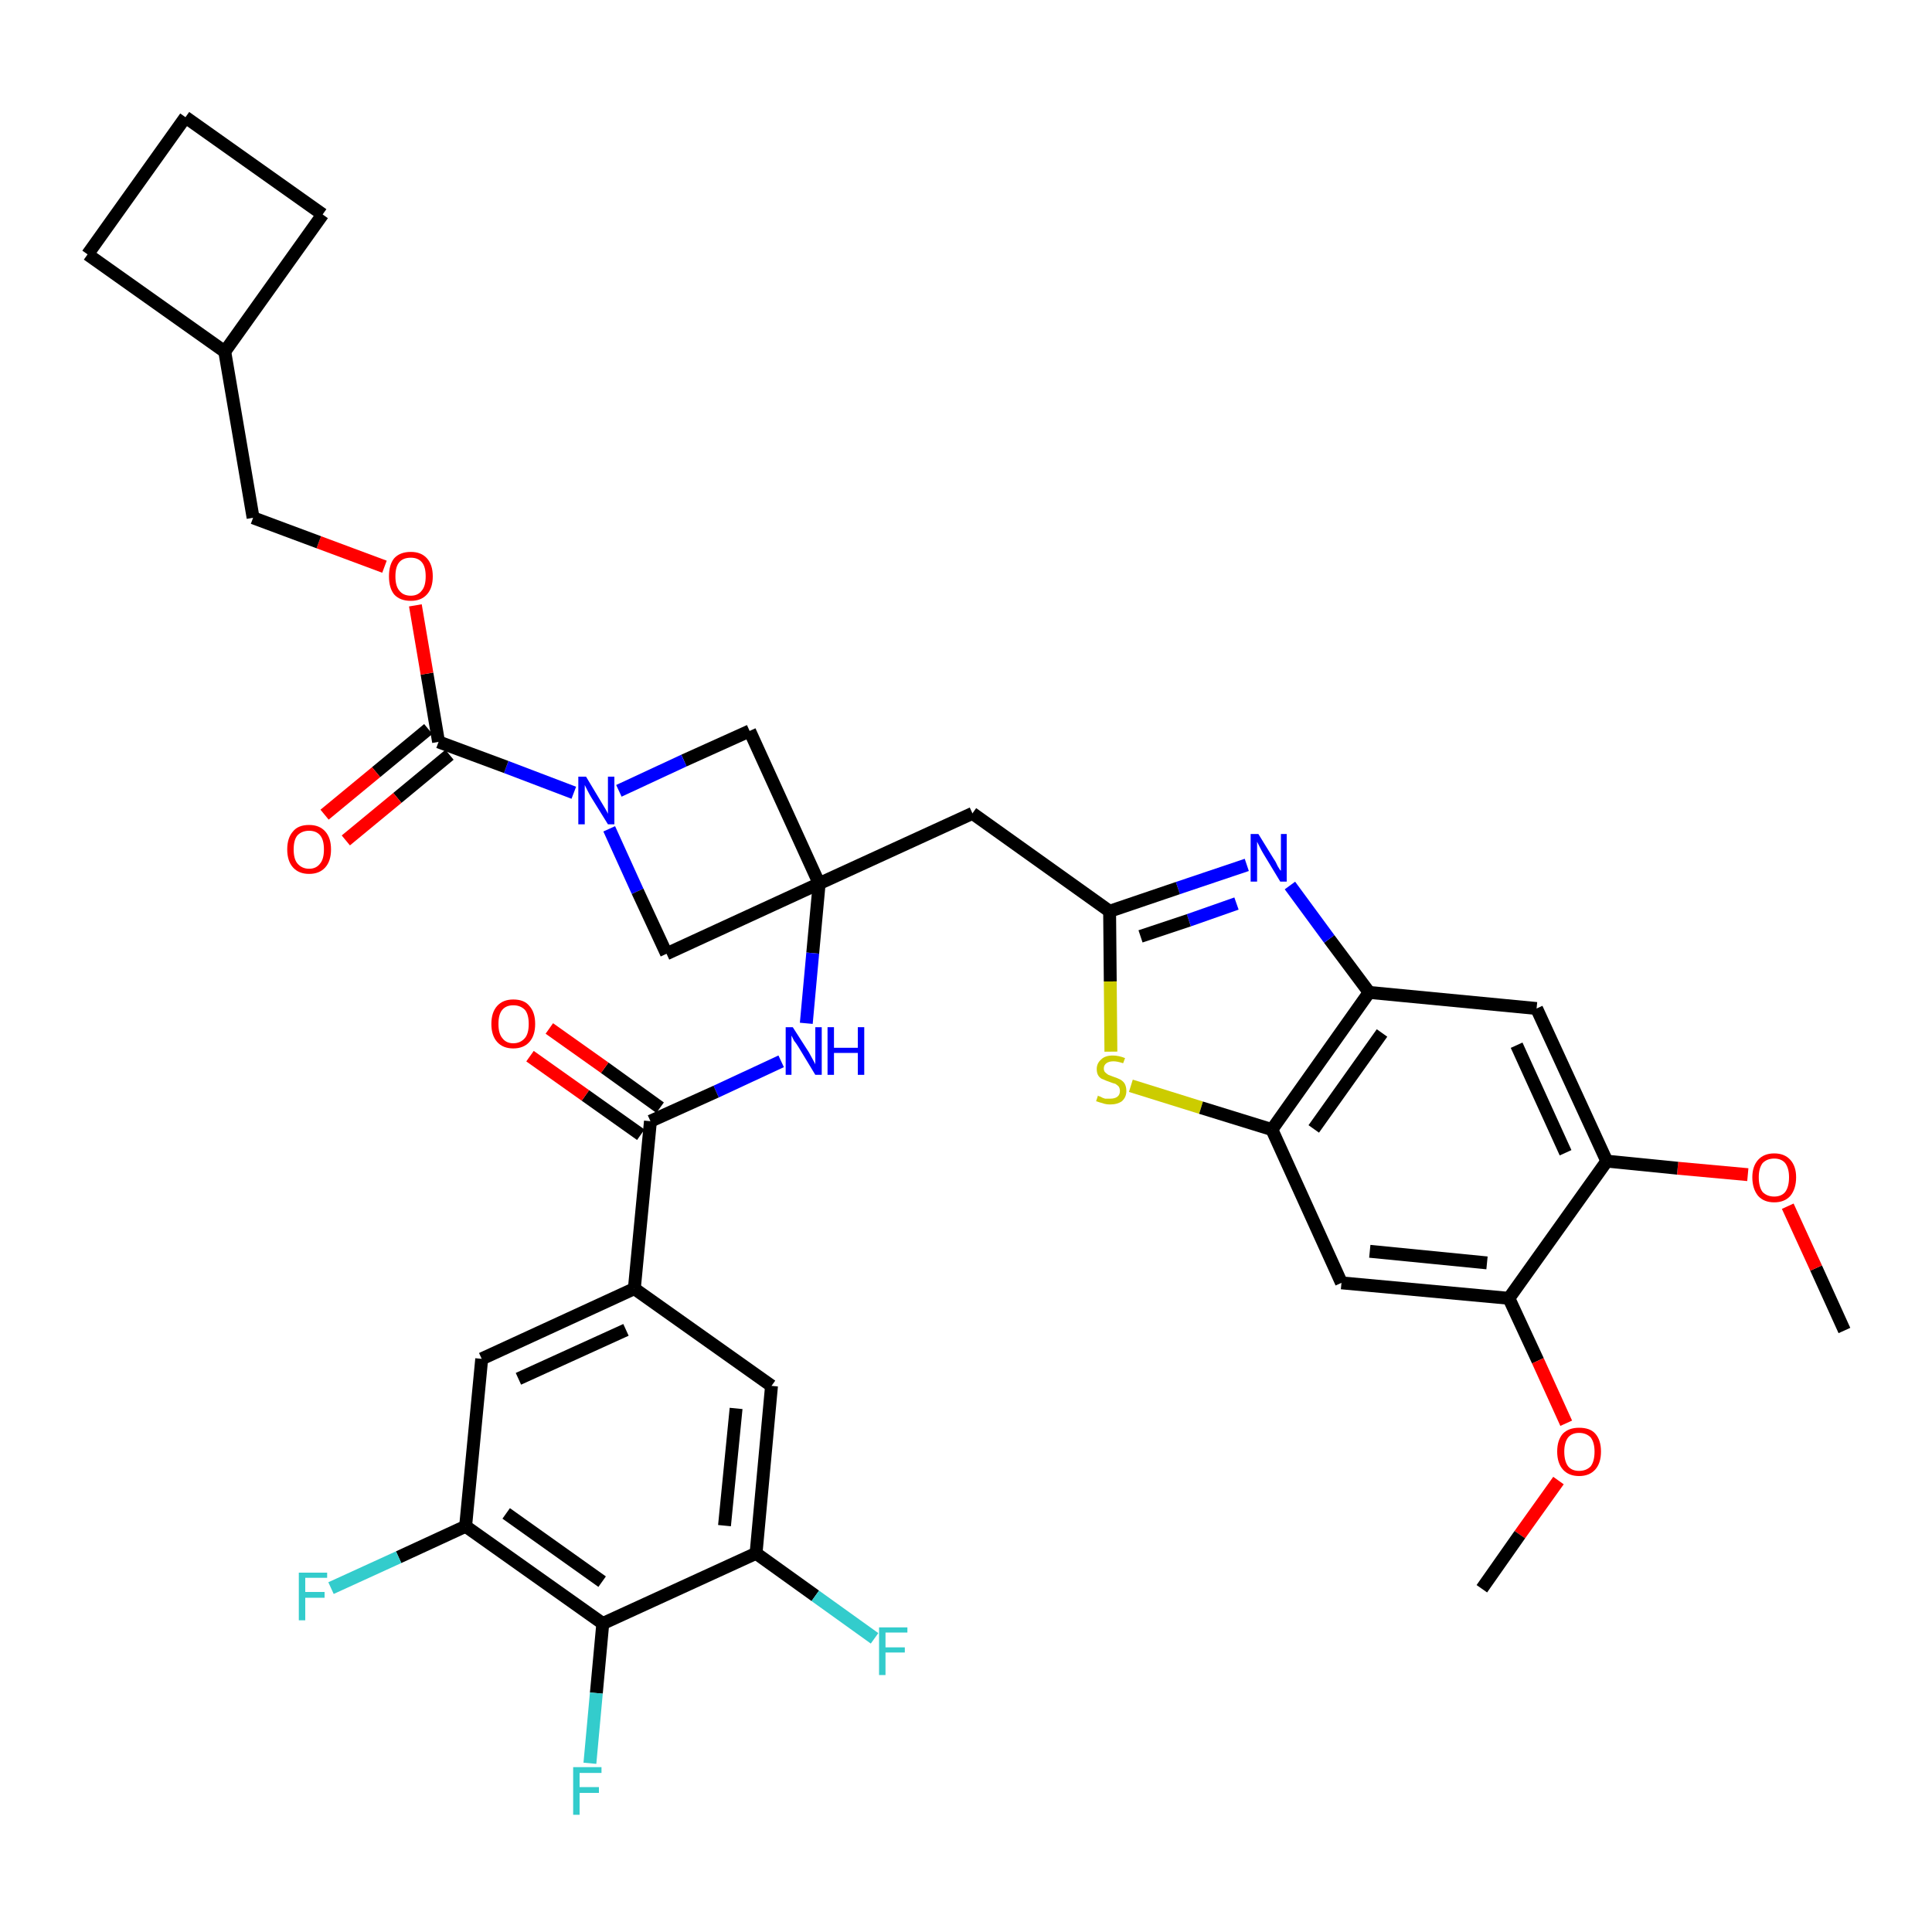 <?xml version='1.0' encoding='iso-8859-1'?>
<svg version='1.1' baseProfile='full'
              xmlns='http://www.w3.org/2000/svg'
                      xmlns:rdkit='http://www.rdkit.org/xml'
                      xmlns:xlink='http://www.w3.org/1999/xlink'
                  xml:space='preserve'
width='300px' height='300px' viewBox='0 0 300 300'>
<!-- END OF HEADER -->
<path class='bond-0 atom-0 atom-1' d='M 286.4,206.6 L 282.0,196.9' style='fill:none;fill-rule:evenodd;stroke:#000000;stroke-width:2.0px;stroke-linecap:butt;stroke-linejoin:miter;stroke-opacity:1' />
<path class='bond-0 atom-0 atom-1' d='M 282.0,196.9 L 277.6,187.3' style='fill:none;fill-rule:evenodd;stroke:#FF0000;stroke-width:2.0px;stroke-linecap:butt;stroke-linejoin:miter;stroke-opacity:1' />
<path class='bond-1 atom-1 atom-2' d='M 271.4,182.4 L 260.5,181.4' style='fill:none;fill-rule:evenodd;stroke:#FF0000;stroke-width:2.0px;stroke-linecap:butt;stroke-linejoin:miter;stroke-opacity:1' />
<path class='bond-1 atom-1 atom-2' d='M 260.5,181.4 L 249.5,180.3' style='fill:none;fill-rule:evenodd;stroke:#000000;stroke-width:2.0px;stroke-linecap:butt;stroke-linejoin:miter;stroke-opacity:1' />
<path class='bond-2 atom-2 atom-3' d='M 249.5,180.3 L 238.6,156.6' style='fill:none;fill-rule:evenodd;stroke:#000000;stroke-width:2.0px;stroke-linecap:butt;stroke-linejoin:miter;stroke-opacity:1' />
<path class='bond-2 atom-2 atom-3' d='M 243.1,179.0 L 235.5,162.3' style='fill:none;fill-rule:evenodd;stroke:#000000;stroke-width:2.0px;stroke-linecap:butt;stroke-linejoin:miter;stroke-opacity:1' />
<path class='bond-37 atom-35 atom-2' d='M 234.3,201.6 L 249.5,180.3' style='fill:none;fill-rule:evenodd;stroke:#000000;stroke-width:2.0px;stroke-linecap:butt;stroke-linejoin:miter;stroke-opacity:1' />
<path class='bond-3 atom-3 atom-4' d='M 238.6,156.6 L 212.6,154.1' style='fill:none;fill-rule:evenodd;stroke:#000000;stroke-width:2.0px;stroke-linecap:butt;stroke-linejoin:miter;stroke-opacity:1' />
<path class='bond-4 atom-4 atom-5' d='M 212.6,154.1 L 206.4,145.8' style='fill:none;fill-rule:evenodd;stroke:#000000;stroke-width:2.0px;stroke-linecap:butt;stroke-linejoin:miter;stroke-opacity:1' />
<path class='bond-4 atom-4 atom-5' d='M 206.4,145.8 L 200.3,137.5' style='fill:none;fill-rule:evenodd;stroke:#0000FF;stroke-width:2.0px;stroke-linecap:butt;stroke-linejoin:miter;stroke-opacity:1' />
<path class='bond-38 atom-33 atom-4' d='M 197.5,175.4 L 212.6,154.1' style='fill:none;fill-rule:evenodd;stroke:#000000;stroke-width:2.0px;stroke-linecap:butt;stroke-linejoin:miter;stroke-opacity:1' />
<path class='bond-38 atom-33 atom-4' d='M 204.0,175.3 L 214.6,160.4' style='fill:none;fill-rule:evenodd;stroke:#000000;stroke-width:2.0px;stroke-linecap:butt;stroke-linejoin:miter;stroke-opacity:1' />
<path class='bond-5 atom-5 atom-6' d='M 193.6,134.3 L 182.9,137.9' style='fill:none;fill-rule:evenodd;stroke:#0000FF;stroke-width:2.0px;stroke-linecap:butt;stroke-linejoin:miter;stroke-opacity:1' />
<path class='bond-5 atom-5 atom-6' d='M 182.9,137.9 L 172.3,141.5' style='fill:none;fill-rule:evenodd;stroke:#000000;stroke-width:2.0px;stroke-linecap:butt;stroke-linejoin:miter;stroke-opacity:1' />
<path class='bond-5 atom-5 atom-6' d='M 192.0,140.3 L 184.6,142.9' style='fill:none;fill-rule:evenodd;stroke:#0000FF;stroke-width:2.0px;stroke-linecap:butt;stroke-linejoin:miter;stroke-opacity:1' />
<path class='bond-5 atom-5 atom-6' d='M 184.6,142.9 L 177.1,145.4' style='fill:none;fill-rule:evenodd;stroke:#000000;stroke-width:2.0px;stroke-linecap:butt;stroke-linejoin:miter;stroke-opacity:1' />
<path class='bond-6 atom-6 atom-7' d='M 172.3,141.5 L 151.0,126.3' style='fill:none;fill-rule:evenodd;stroke:#000000;stroke-width:2.0px;stroke-linecap:butt;stroke-linejoin:miter;stroke-opacity:1' />
<path class='bond-31 atom-6 atom-32' d='M 172.3,141.5 L 172.4,152.4' style='fill:none;fill-rule:evenodd;stroke:#000000;stroke-width:2.0px;stroke-linecap:butt;stroke-linejoin:miter;stroke-opacity:1' />
<path class='bond-31 atom-6 atom-32' d='M 172.4,152.4 L 172.5,163.3' style='fill:none;fill-rule:evenodd;stroke:#CCCC00;stroke-width:2.0px;stroke-linecap:butt;stroke-linejoin:miter;stroke-opacity:1' />
<path class='bond-7 atom-7 atom-8' d='M 151.0,126.3 L 127.2,137.2' style='fill:none;fill-rule:evenodd;stroke:#000000;stroke-width:2.0px;stroke-linecap:butt;stroke-linejoin:miter;stroke-opacity:1' />
<path class='bond-8 atom-8 atom-9' d='M 127.2,137.2 L 126.2,148.0' style='fill:none;fill-rule:evenodd;stroke:#000000;stroke-width:2.0px;stroke-linecap:butt;stroke-linejoin:miter;stroke-opacity:1' />
<path class='bond-8 atom-8 atom-9' d='M 126.2,148.0 L 125.2,158.9' style='fill:none;fill-rule:evenodd;stroke:#0000FF;stroke-width:2.0px;stroke-linecap:butt;stroke-linejoin:miter;stroke-opacity:1' />
<path class='bond-20 atom-8 atom-21' d='M 127.2,137.2 L 116.4,113.5' style='fill:none;fill-rule:evenodd;stroke:#000000;stroke-width:2.0px;stroke-linecap:butt;stroke-linejoin:miter;stroke-opacity:1' />
<path class='bond-39 atom-31 atom-8' d='M 103.5,148.1 L 127.2,137.2' style='fill:none;fill-rule:evenodd;stroke:#000000;stroke-width:2.0px;stroke-linecap:butt;stroke-linejoin:miter;stroke-opacity:1' />
<path class='bond-9 atom-9 atom-10' d='M 121.3,164.8 L 111.2,169.5' style='fill:none;fill-rule:evenodd;stroke:#0000FF;stroke-width:2.0px;stroke-linecap:butt;stroke-linejoin:miter;stroke-opacity:1' />
<path class='bond-9 atom-9 atom-10' d='M 111.2,169.5 L 101.0,174.1' style='fill:none;fill-rule:evenodd;stroke:#000000;stroke-width:2.0px;stroke-linecap:butt;stroke-linejoin:miter;stroke-opacity:1' />
<path class='bond-10 atom-10 atom-11' d='M 102.5,172.0 L 93.9,165.8' style='fill:none;fill-rule:evenodd;stroke:#000000;stroke-width:2.0px;stroke-linecap:butt;stroke-linejoin:miter;stroke-opacity:1' />
<path class='bond-10 atom-10 atom-11' d='M 93.9,165.8 L 85.3,159.7' style='fill:none;fill-rule:evenodd;stroke:#FF0000;stroke-width:2.0px;stroke-linecap:butt;stroke-linejoin:miter;stroke-opacity:1' />
<path class='bond-10 atom-10 atom-11' d='M 99.5,176.2 L 90.9,170.1' style='fill:none;fill-rule:evenodd;stroke:#000000;stroke-width:2.0px;stroke-linecap:butt;stroke-linejoin:miter;stroke-opacity:1' />
<path class='bond-10 atom-10 atom-11' d='M 90.9,170.1 L 82.3,164.0' style='fill:none;fill-rule:evenodd;stroke:#FF0000;stroke-width:2.0px;stroke-linecap:butt;stroke-linejoin:miter;stroke-opacity:1' />
<path class='bond-11 atom-10 atom-12' d='M 101.0,174.1 L 98.5,200.1' style='fill:none;fill-rule:evenodd;stroke:#000000;stroke-width:2.0px;stroke-linecap:butt;stroke-linejoin:miter;stroke-opacity:1' />
<path class='bond-12 atom-12 atom-13' d='M 98.5,200.1 L 74.8,211.0' style='fill:none;fill-rule:evenodd;stroke:#000000;stroke-width:2.0px;stroke-linecap:butt;stroke-linejoin:miter;stroke-opacity:1' />
<path class='bond-12 atom-12 atom-13' d='M 97.2,206.5 L 80.5,214.1' style='fill:none;fill-rule:evenodd;stroke:#000000;stroke-width:2.0px;stroke-linecap:butt;stroke-linejoin:miter;stroke-opacity:1' />
<path class='bond-40 atom-20 atom-12' d='M 119.8,215.2 L 98.5,200.1' style='fill:none;fill-rule:evenodd;stroke:#000000;stroke-width:2.0px;stroke-linecap:butt;stroke-linejoin:miter;stroke-opacity:1' />
<path class='bond-13 atom-13 atom-14' d='M 74.8,211.0 L 72.3,237.0' style='fill:none;fill-rule:evenodd;stroke:#000000;stroke-width:2.0px;stroke-linecap:butt;stroke-linejoin:miter;stroke-opacity:1' />
<path class='bond-14 atom-14 atom-15' d='M 72.3,237.0 L 61.9,241.8' style='fill:none;fill-rule:evenodd;stroke:#000000;stroke-width:2.0px;stroke-linecap:butt;stroke-linejoin:miter;stroke-opacity:1' />
<path class='bond-14 atom-14 atom-15' d='M 61.9,241.8 L 51.4,246.6' style='fill:none;fill-rule:evenodd;stroke:#33CCCC;stroke-width:2.0px;stroke-linecap:butt;stroke-linejoin:miter;stroke-opacity:1' />
<path class='bond-15 atom-14 atom-16' d='M 72.3,237.0 L 93.6,252.1' style='fill:none;fill-rule:evenodd;stroke:#000000;stroke-width:2.0px;stroke-linecap:butt;stroke-linejoin:miter;stroke-opacity:1' />
<path class='bond-15 atom-14 atom-16' d='M 78.6,235.0 L 93.5,245.6' style='fill:none;fill-rule:evenodd;stroke:#000000;stroke-width:2.0px;stroke-linecap:butt;stroke-linejoin:miter;stroke-opacity:1' />
<path class='bond-16 atom-16 atom-17' d='M 93.6,252.1 L 92.6,262.9' style='fill:none;fill-rule:evenodd;stroke:#000000;stroke-width:2.0px;stroke-linecap:butt;stroke-linejoin:miter;stroke-opacity:1' />
<path class='bond-16 atom-16 atom-17' d='M 92.6,262.9 L 91.6,273.8' style='fill:none;fill-rule:evenodd;stroke:#33CCCC;stroke-width:2.0px;stroke-linecap:butt;stroke-linejoin:miter;stroke-opacity:1' />
<path class='bond-17 atom-16 atom-18' d='M 93.6,252.1 L 117.4,241.2' style='fill:none;fill-rule:evenodd;stroke:#000000;stroke-width:2.0px;stroke-linecap:butt;stroke-linejoin:miter;stroke-opacity:1' />
<path class='bond-18 atom-18 atom-19' d='M 117.4,241.2 L 126.6,247.8' style='fill:none;fill-rule:evenodd;stroke:#000000;stroke-width:2.0px;stroke-linecap:butt;stroke-linejoin:miter;stroke-opacity:1' />
<path class='bond-18 atom-18 atom-19' d='M 126.6,247.8 L 135.8,254.4' style='fill:none;fill-rule:evenodd;stroke:#33CCCC;stroke-width:2.0px;stroke-linecap:butt;stroke-linejoin:miter;stroke-opacity:1' />
<path class='bond-19 atom-18 atom-20' d='M 117.4,241.2 L 119.8,215.2' style='fill:none;fill-rule:evenodd;stroke:#000000;stroke-width:2.0px;stroke-linecap:butt;stroke-linejoin:miter;stroke-opacity:1' />
<path class='bond-19 atom-18 atom-20' d='M 112.5,236.9 L 114.3,218.7' style='fill:none;fill-rule:evenodd;stroke:#000000;stroke-width:2.0px;stroke-linecap:butt;stroke-linejoin:miter;stroke-opacity:1' />
<path class='bond-21 atom-21 atom-22' d='M 116.4,113.5 L 106.2,118.1' style='fill:none;fill-rule:evenodd;stroke:#000000;stroke-width:2.0px;stroke-linecap:butt;stroke-linejoin:miter;stroke-opacity:1' />
<path class='bond-21 atom-21 atom-22' d='M 106.2,118.1 L 96.1,122.8' style='fill:none;fill-rule:evenodd;stroke:#0000FF;stroke-width:2.0px;stroke-linecap:butt;stroke-linejoin:miter;stroke-opacity:1' />
<path class='bond-22 atom-22 atom-23' d='M 89.1,123.1 L 78.6,119.1' style='fill:none;fill-rule:evenodd;stroke:#0000FF;stroke-width:2.0px;stroke-linecap:butt;stroke-linejoin:miter;stroke-opacity:1' />
<path class='bond-22 atom-22 atom-23' d='M 78.6,119.1 L 68.1,115.2' style='fill:none;fill-rule:evenodd;stroke:#000000;stroke-width:2.0px;stroke-linecap:butt;stroke-linejoin:miter;stroke-opacity:1' />
<path class='bond-30 atom-22 atom-31' d='M 94.6,128.7 L 99.0,138.4' style='fill:none;fill-rule:evenodd;stroke:#0000FF;stroke-width:2.0px;stroke-linecap:butt;stroke-linejoin:miter;stroke-opacity:1' />
<path class='bond-30 atom-22 atom-31' d='M 99.0,138.4 L 103.5,148.1' style='fill:none;fill-rule:evenodd;stroke:#000000;stroke-width:2.0px;stroke-linecap:butt;stroke-linejoin:miter;stroke-opacity:1' />
<path class='bond-23 atom-23 atom-24' d='M 66.5,113.2 L 58.4,119.9' style='fill:none;fill-rule:evenodd;stroke:#000000;stroke-width:2.0px;stroke-linecap:butt;stroke-linejoin:miter;stroke-opacity:1' />
<path class='bond-23 atom-23 atom-24' d='M 58.4,119.9 L 50.4,126.5' style='fill:none;fill-rule:evenodd;stroke:#FF0000;stroke-width:2.0px;stroke-linecap:butt;stroke-linejoin:miter;stroke-opacity:1' />
<path class='bond-23 atom-23 atom-24' d='M 69.8,117.2 L 61.7,123.9' style='fill:none;fill-rule:evenodd;stroke:#000000;stroke-width:2.0px;stroke-linecap:butt;stroke-linejoin:miter;stroke-opacity:1' />
<path class='bond-23 atom-23 atom-24' d='M 61.7,123.9 L 53.7,130.5' style='fill:none;fill-rule:evenodd;stroke:#FF0000;stroke-width:2.0px;stroke-linecap:butt;stroke-linejoin:miter;stroke-opacity:1' />
<path class='bond-24 atom-23 atom-25' d='M 68.1,115.2 L 66.3,104.6' style='fill:none;fill-rule:evenodd;stroke:#000000;stroke-width:2.0px;stroke-linecap:butt;stroke-linejoin:miter;stroke-opacity:1' />
<path class='bond-24 atom-23 atom-25' d='M 66.3,104.6 L 64.5,94.0' style='fill:none;fill-rule:evenodd;stroke:#FF0000;stroke-width:2.0px;stroke-linecap:butt;stroke-linejoin:miter;stroke-opacity:1' />
<path class='bond-25 atom-25 atom-26' d='M 59.7,88.0 L 49.5,84.2' style='fill:none;fill-rule:evenodd;stroke:#FF0000;stroke-width:2.0px;stroke-linecap:butt;stroke-linejoin:miter;stroke-opacity:1' />
<path class='bond-25 atom-25 atom-26' d='M 49.5,84.2 L 39.3,80.4' style='fill:none;fill-rule:evenodd;stroke:#000000;stroke-width:2.0px;stroke-linecap:butt;stroke-linejoin:miter;stroke-opacity:1' />
<path class='bond-26 atom-26 atom-27' d='M 39.3,80.4 L 34.9,54.6' style='fill:none;fill-rule:evenodd;stroke:#000000;stroke-width:2.0px;stroke-linecap:butt;stroke-linejoin:miter;stroke-opacity:1' />
<path class='bond-27 atom-27 atom-28' d='M 34.9,54.6 L 50.1,33.3' style='fill:none;fill-rule:evenodd;stroke:#000000;stroke-width:2.0px;stroke-linecap:butt;stroke-linejoin:miter;stroke-opacity:1' />
<path class='bond-41 atom-30 atom-27' d='M 13.6,39.5 L 34.9,54.6' style='fill:none;fill-rule:evenodd;stroke:#000000;stroke-width:2.0px;stroke-linecap:butt;stroke-linejoin:miter;stroke-opacity:1' />
<path class='bond-28 atom-28 atom-29' d='M 50.1,33.3 L 28.8,18.2' style='fill:none;fill-rule:evenodd;stroke:#000000;stroke-width:2.0px;stroke-linecap:butt;stroke-linejoin:miter;stroke-opacity:1' />
<path class='bond-29 atom-29 atom-30' d='M 28.8,18.2 L 13.6,39.5' style='fill:none;fill-rule:evenodd;stroke:#000000;stroke-width:2.0px;stroke-linecap:butt;stroke-linejoin:miter;stroke-opacity:1' />
<path class='bond-32 atom-32 atom-33' d='M 175.6,168.6 L 186.5,172.0' style='fill:none;fill-rule:evenodd;stroke:#CCCC00;stroke-width:2.0px;stroke-linecap:butt;stroke-linejoin:miter;stroke-opacity:1' />
<path class='bond-32 atom-32 atom-33' d='M 186.5,172.0 L 197.5,175.4' style='fill:none;fill-rule:evenodd;stroke:#000000;stroke-width:2.0px;stroke-linecap:butt;stroke-linejoin:miter;stroke-opacity:1' />
<path class='bond-33 atom-33 atom-34' d='M 197.5,175.4 L 208.3,199.2' style='fill:none;fill-rule:evenodd;stroke:#000000;stroke-width:2.0px;stroke-linecap:butt;stroke-linejoin:miter;stroke-opacity:1' />
<path class='bond-34 atom-34 atom-35' d='M 208.3,199.2 L 234.3,201.6' style='fill:none;fill-rule:evenodd;stroke:#000000;stroke-width:2.0px;stroke-linecap:butt;stroke-linejoin:miter;stroke-opacity:1' />
<path class='bond-34 atom-34 atom-35' d='M 212.7,194.3 L 230.9,196.1' style='fill:none;fill-rule:evenodd;stroke:#000000;stroke-width:2.0px;stroke-linecap:butt;stroke-linejoin:miter;stroke-opacity:1' />
<path class='bond-35 atom-35 atom-36' d='M 234.3,201.6 L 238.8,211.3' style='fill:none;fill-rule:evenodd;stroke:#000000;stroke-width:2.0px;stroke-linecap:butt;stroke-linejoin:miter;stroke-opacity:1' />
<path class='bond-35 atom-35 atom-36' d='M 238.8,211.3 L 243.2,221.0' style='fill:none;fill-rule:evenodd;stroke:#FF0000;stroke-width:2.0px;stroke-linecap:butt;stroke-linejoin:miter;stroke-opacity:1' />
<path class='bond-36 atom-36 atom-37' d='M 242.0,229.9 L 236.0,238.3' style='fill:none;fill-rule:evenodd;stroke:#FF0000;stroke-width:2.0px;stroke-linecap:butt;stroke-linejoin:miter;stroke-opacity:1' />
<path class='bond-36 atom-36 atom-37' d='M 236.0,238.3 L 230.1,246.7' style='fill:none;fill-rule:evenodd;stroke:#000000;stroke-width:2.0px;stroke-linecap:butt;stroke-linejoin:miter;stroke-opacity:1' />
<path  class='atom-1' d='M 272.1 182.8
Q 272.1 181.1, 273.0 180.1
Q 273.9 179.1, 275.5 179.1
Q 277.1 179.1, 278.0 180.1
Q 278.9 181.1, 278.9 182.8
Q 278.9 184.6, 278.0 185.7
Q 277.1 186.7, 275.5 186.7
Q 273.9 186.7, 273.0 185.7
Q 272.1 184.6, 272.1 182.8
M 275.5 185.8
Q 276.6 185.8, 277.2 185.1
Q 277.8 184.3, 277.8 182.8
Q 277.8 181.4, 277.2 180.6
Q 276.6 179.9, 275.5 179.9
Q 274.4 179.9, 273.7 180.6
Q 273.1 181.4, 273.1 182.8
Q 273.1 184.3, 273.7 185.1
Q 274.4 185.8, 275.5 185.8
' fill='#FF0000'/>
<path  class='atom-5' d='M 195.4 129.5
L 197.8 133.4
Q 198.1 133.8, 198.4 134.5
Q 198.8 135.2, 198.9 135.2
L 198.9 129.5
L 199.8 129.5
L 199.8 136.9
L 198.8 136.9
L 196.2 132.6
Q 195.9 132.1, 195.6 131.5
Q 195.3 130.9, 195.2 130.7
L 195.2 136.9
L 194.2 136.9
L 194.2 129.5
L 195.4 129.5
' fill='#0000FF'/>
<path  class='atom-9' d='M 123.1 159.5
L 125.6 163.4
Q 125.8 163.8, 126.2 164.5
Q 126.6 165.2, 126.6 165.3
L 126.6 159.5
L 127.6 159.5
L 127.6 166.9
L 126.6 166.9
L 124.0 162.6
Q 123.7 162.1, 123.3 161.6
Q 123.0 161.0, 122.9 160.8
L 122.9 166.9
L 122.0 166.9
L 122.0 159.5
L 123.1 159.5
' fill='#0000FF'/>
<path  class='atom-9' d='M 128.5 159.5
L 129.5 159.5
L 129.5 162.7
L 133.2 162.7
L 133.2 159.5
L 134.2 159.5
L 134.2 166.9
L 133.2 166.9
L 133.2 163.5
L 129.5 163.5
L 129.5 166.9
L 128.5 166.9
L 128.5 159.5
' fill='#0000FF'/>
<path  class='atom-11' d='M 76.3 159.0
Q 76.3 157.2, 77.2 156.2
Q 78.1 155.2, 79.7 155.2
Q 81.4 155.2, 82.2 156.2
Q 83.1 157.2, 83.1 159.0
Q 83.1 160.8, 82.2 161.8
Q 81.3 162.8, 79.7 162.8
Q 78.1 162.8, 77.2 161.8
Q 76.3 160.8, 76.3 159.0
M 79.7 162.0
Q 80.8 162.0, 81.5 161.2
Q 82.1 160.5, 82.1 159.0
Q 82.1 157.5, 81.5 156.8
Q 80.8 156.1, 79.7 156.1
Q 78.6 156.1, 78.0 156.8
Q 77.4 157.5, 77.4 159.0
Q 77.4 160.5, 78.0 161.2
Q 78.6 162.0, 79.7 162.0
' fill='#FF0000'/>
<path  class='atom-15' d='M 46.4 244.2
L 50.8 244.2
L 50.8 245.0
L 47.4 245.0
L 47.4 247.2
L 50.4 247.2
L 50.4 248.1
L 47.4 248.1
L 47.4 251.6
L 46.4 251.6
L 46.4 244.2
' fill='#33CCCC'/>
<path  class='atom-17' d='M 89.0 274.4
L 93.4 274.4
L 93.4 275.3
L 90.0 275.3
L 90.0 277.5
L 93.0 277.5
L 93.0 278.4
L 90.0 278.4
L 90.0 281.8
L 89.0 281.8
L 89.0 274.4
' fill='#33CCCC'/>
<path  class='atom-19' d='M 136.5 252.7
L 140.9 252.7
L 140.9 253.5
L 137.5 253.5
L 137.5 255.8
L 140.5 255.8
L 140.5 256.6
L 137.5 256.6
L 137.5 260.1
L 136.5 260.1
L 136.5 252.7
' fill='#33CCCC'/>
<path  class='atom-22' d='M 91.0 120.6
L 93.4 124.6
Q 93.6 124.9, 94.0 125.6
Q 94.4 126.3, 94.4 126.4
L 94.4 120.6
L 95.4 120.6
L 95.4 128.0
L 94.4 128.0
L 91.8 123.8
Q 91.5 123.3, 91.2 122.7
Q 90.9 122.1, 90.8 121.9
L 90.8 128.0
L 89.8 128.0
L 89.8 120.6
L 91.0 120.6
' fill='#0000FF'/>
<path  class='atom-24' d='M 44.6 131.9
Q 44.6 130.1, 45.5 129.1
Q 46.3 128.1, 48.0 128.1
Q 49.6 128.1, 50.5 129.1
Q 51.4 130.1, 51.4 131.9
Q 51.4 133.7, 50.5 134.7
Q 49.6 135.7, 48.0 135.7
Q 46.4 135.7, 45.5 134.7
Q 44.6 133.7, 44.6 131.9
M 48.0 134.9
Q 49.1 134.9, 49.7 134.1
Q 50.3 133.4, 50.3 131.9
Q 50.3 130.4, 49.7 129.7
Q 49.1 129.0, 48.0 129.0
Q 46.9 129.0, 46.2 129.7
Q 45.6 130.4, 45.6 131.9
Q 45.6 133.4, 46.2 134.1
Q 46.9 134.9, 48.0 134.9
' fill='#FF0000'/>
<path  class='atom-25' d='M 60.4 89.5
Q 60.4 87.7, 61.2 86.7
Q 62.1 85.7, 63.8 85.7
Q 65.4 85.7, 66.3 86.7
Q 67.2 87.7, 67.2 89.5
Q 67.2 91.3, 66.3 92.3
Q 65.4 93.3, 63.8 93.3
Q 62.1 93.3, 61.2 92.3
Q 60.4 91.3, 60.4 89.5
M 63.8 92.5
Q 64.9 92.5, 65.5 91.7
Q 66.1 91.0, 66.1 89.5
Q 66.1 88.0, 65.5 87.3
Q 64.9 86.6, 63.8 86.6
Q 62.6 86.6, 62.0 87.3
Q 61.4 88.0, 61.4 89.5
Q 61.4 91.0, 62.0 91.7
Q 62.6 92.5, 63.8 92.5
' fill='#FF0000'/>
<path  class='atom-32' d='M 170.5 170.1
Q 170.5 170.2, 170.9 170.3
Q 171.2 170.5, 171.6 170.6
Q 172.0 170.6, 172.4 170.6
Q 173.1 170.6, 173.5 170.3
Q 173.9 170.0, 173.9 169.4
Q 173.9 169.0, 173.7 168.7
Q 173.5 168.5, 173.2 168.3
Q 172.8 168.2, 172.3 168.0
Q 171.7 167.8, 171.3 167.6
Q 170.9 167.5, 170.6 167.1
Q 170.3 166.7, 170.3 166.0
Q 170.3 165.1, 171.0 164.5
Q 171.6 163.9, 172.8 163.9
Q 173.7 163.9, 174.7 164.3
L 174.4 165.1
Q 173.5 164.8, 172.9 164.8
Q 172.2 164.8, 171.8 165.1
Q 171.4 165.4, 171.4 165.9
Q 171.4 166.3, 171.6 166.5
Q 171.8 166.7, 172.1 166.9
Q 172.4 167.0, 172.9 167.2
Q 173.5 167.4, 173.9 167.6
Q 174.3 167.8, 174.6 168.2
Q 174.9 168.7, 174.9 169.4
Q 174.9 170.4, 174.2 171.0
Q 173.5 171.5, 172.4 171.5
Q 171.7 171.5, 171.2 171.3
Q 170.8 171.2, 170.2 171.0
L 170.5 170.1
' fill='#CCCC00'/>
<path  class='atom-36' d='M 241.8 225.4
Q 241.8 223.6, 242.7 222.6
Q 243.6 221.7, 245.2 221.7
Q 246.9 221.7, 247.7 222.6
Q 248.6 223.6, 248.6 225.4
Q 248.6 227.2, 247.7 228.2
Q 246.8 229.2, 245.2 229.2
Q 243.6 229.2, 242.7 228.2
Q 241.8 227.2, 241.8 225.4
M 245.2 228.4
Q 246.3 228.4, 247.0 227.7
Q 247.6 226.9, 247.6 225.4
Q 247.6 224.0, 247.0 223.2
Q 246.3 222.5, 245.2 222.5
Q 244.1 222.5, 243.5 223.2
Q 242.9 224.0, 242.9 225.4
Q 242.9 226.9, 243.5 227.7
Q 244.1 228.4, 245.2 228.4
' fill='#FF0000'/>
</svg>
